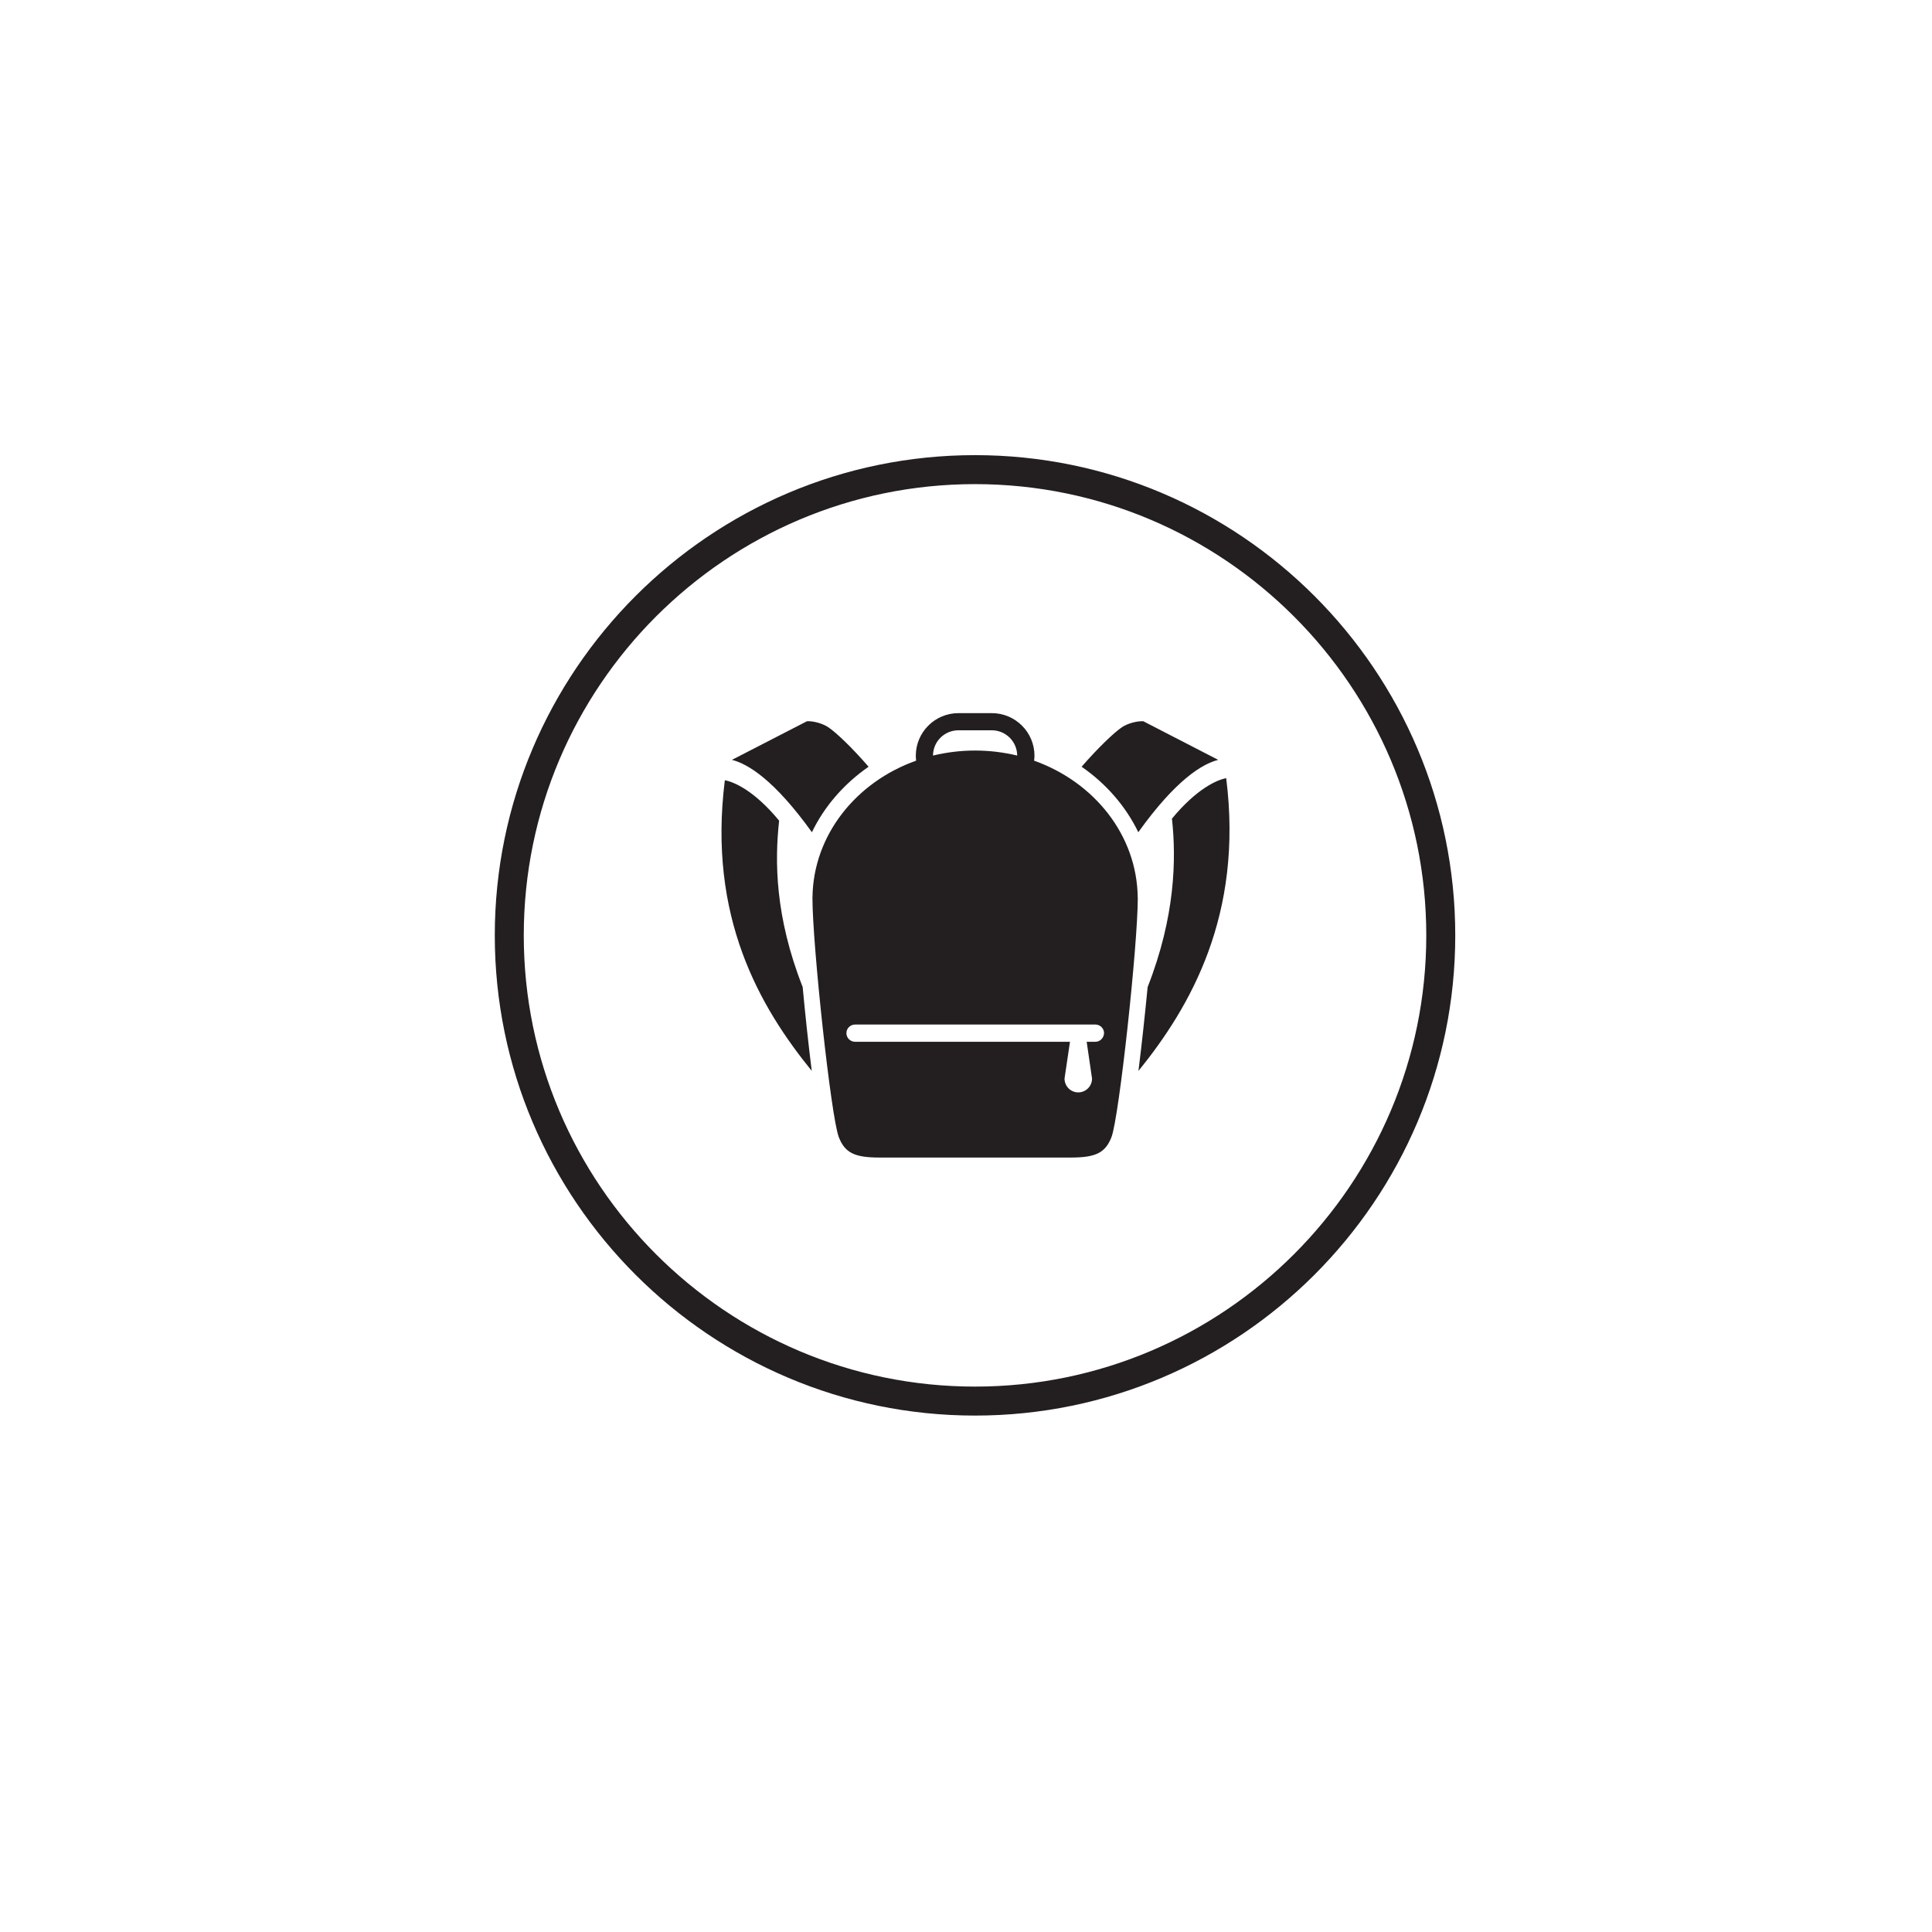 <?xml version="1.0" encoding="utf-8"?>
<!-- Generator: Adobe Illustrator 15.0.2, SVG Export Plug-In . SVG Version: 6.00 Build 0)  -->
<!DOCTYPE svg PUBLIC "-//W3C//DTD SVG 1.1//EN" "http://www.w3.org/Graphics/SVG/1.1/DTD/svg11.dtd">
<svg version="1.1" id="Layer_1" xmlns="http://www.w3.org/2000/svg" xmlns:xlink="http://www.w3.org/1999/xlink" x="0px" y="0px"
	 width="50px" height="50px" viewBox="0 0 50 50" enable-background="new 0 0 50 50" xml:space="preserve">
<path fill="#231F20" d="M37.662,24.208c0,6.853-5.576,12.427-12.429,12.427s-12.428-5.574-12.428-12.427
	c0-6.853,5.575-12.429,12.428-12.429S37.662,17.354,37.662,24.208z M36.912,24.208c0-6.439-5.238-11.679-11.679-11.679
	c-6.439,0-11.678,5.239-11.678,11.679c0,6.44,5.239,11.677,11.678,11.677S36.912,30.646,36.912,24.208z M26.762,19.686
	c0.006-0.042,0.01-0.085,0.01-0.128c0-0.607-0.494-1.102-1.103-1.102h-0.866c-0.608,0-1.102,0.495-1.102,1.102
	c0,0.043,0.004,0.086,0.008,0.128c-1.554,0.552-2.66,1.923-2.682,3.534c0,0.005-0.001,0.007-0.001,0.013
	c0,1.229,0.481,5.674,0.681,6.193c0.158,0.41,0.411,0.531,1.046,0.531h4.965c0.636,0,0.89-0.121,1.048-0.531
	c0.197-0.52,0.68-4.964,0.68-6.193c0-0.005-0.002-0.008-0.002-0.013C29.423,21.609,28.314,20.238,26.762,19.686 M24.803,18.9h0.866
	c0.36,0,0.654,0.293,0.656,0.654c-0.349-0.084-0.712-0.13-1.089-0.13c-0.376,0-0.742,0.046-1.09,0.13
	C24.147,19.193,24.441,18.9,24.803,18.9 M28.348,26.961h-0.225l0.139,0.952c0,0.198-0.16,0.358-0.357,0.358
	c-0.196,0-0.355-0.16-0.355-0.358l0.141-0.952h-5.562c-0.124,0-0.224-0.1-0.224-0.225c0-0.119,0.1-0.221,0.224-0.221h6.221
	c0.123,0,0.223,0.102,0.223,0.221C28.568,26.861,28.471,26.961,28.348,26.961 M31.527,19.665c-0.416,0.106-1.1,0.521-2.068,1.873
	c-0.325-0.673-0.833-1.256-1.467-1.695c0.431-0.495,0.835-0.88,1.041-1.021c0.135-0.091,0.365-0.163,0.554-0.157L31.527,19.665
	 M22.479,19.843c-0.633,0.439-1.143,1.022-1.467,1.695c-0.971-1.352-1.651-1.766-2.069-1.873l1.942-1
	c0.188-0.007,0.419,0.067,0.554,0.158C21.646,18.963,22.05,19.348,22.479,19.843 M20.164,21.239
	c-0.116,1.042-0.108,2.482,0.609,4.305c0.067,0.722,0.15,1.492,0.235,2.17c-1.34-1.649-2.695-3.974-2.249-7.521
	C18.992,20.236,19.518,20.455,20.164,21.239 M31.734,20.139c0.447,3.547-0.932,5.925-2.271,7.577c0.085-0.68,0.168-1.45,0.238-2.171
	c0.715-1.823,0.744-3.315,0.629-4.359C30.979,20.402,31.502,20.182,31.734,20.139"/>
</svg>
